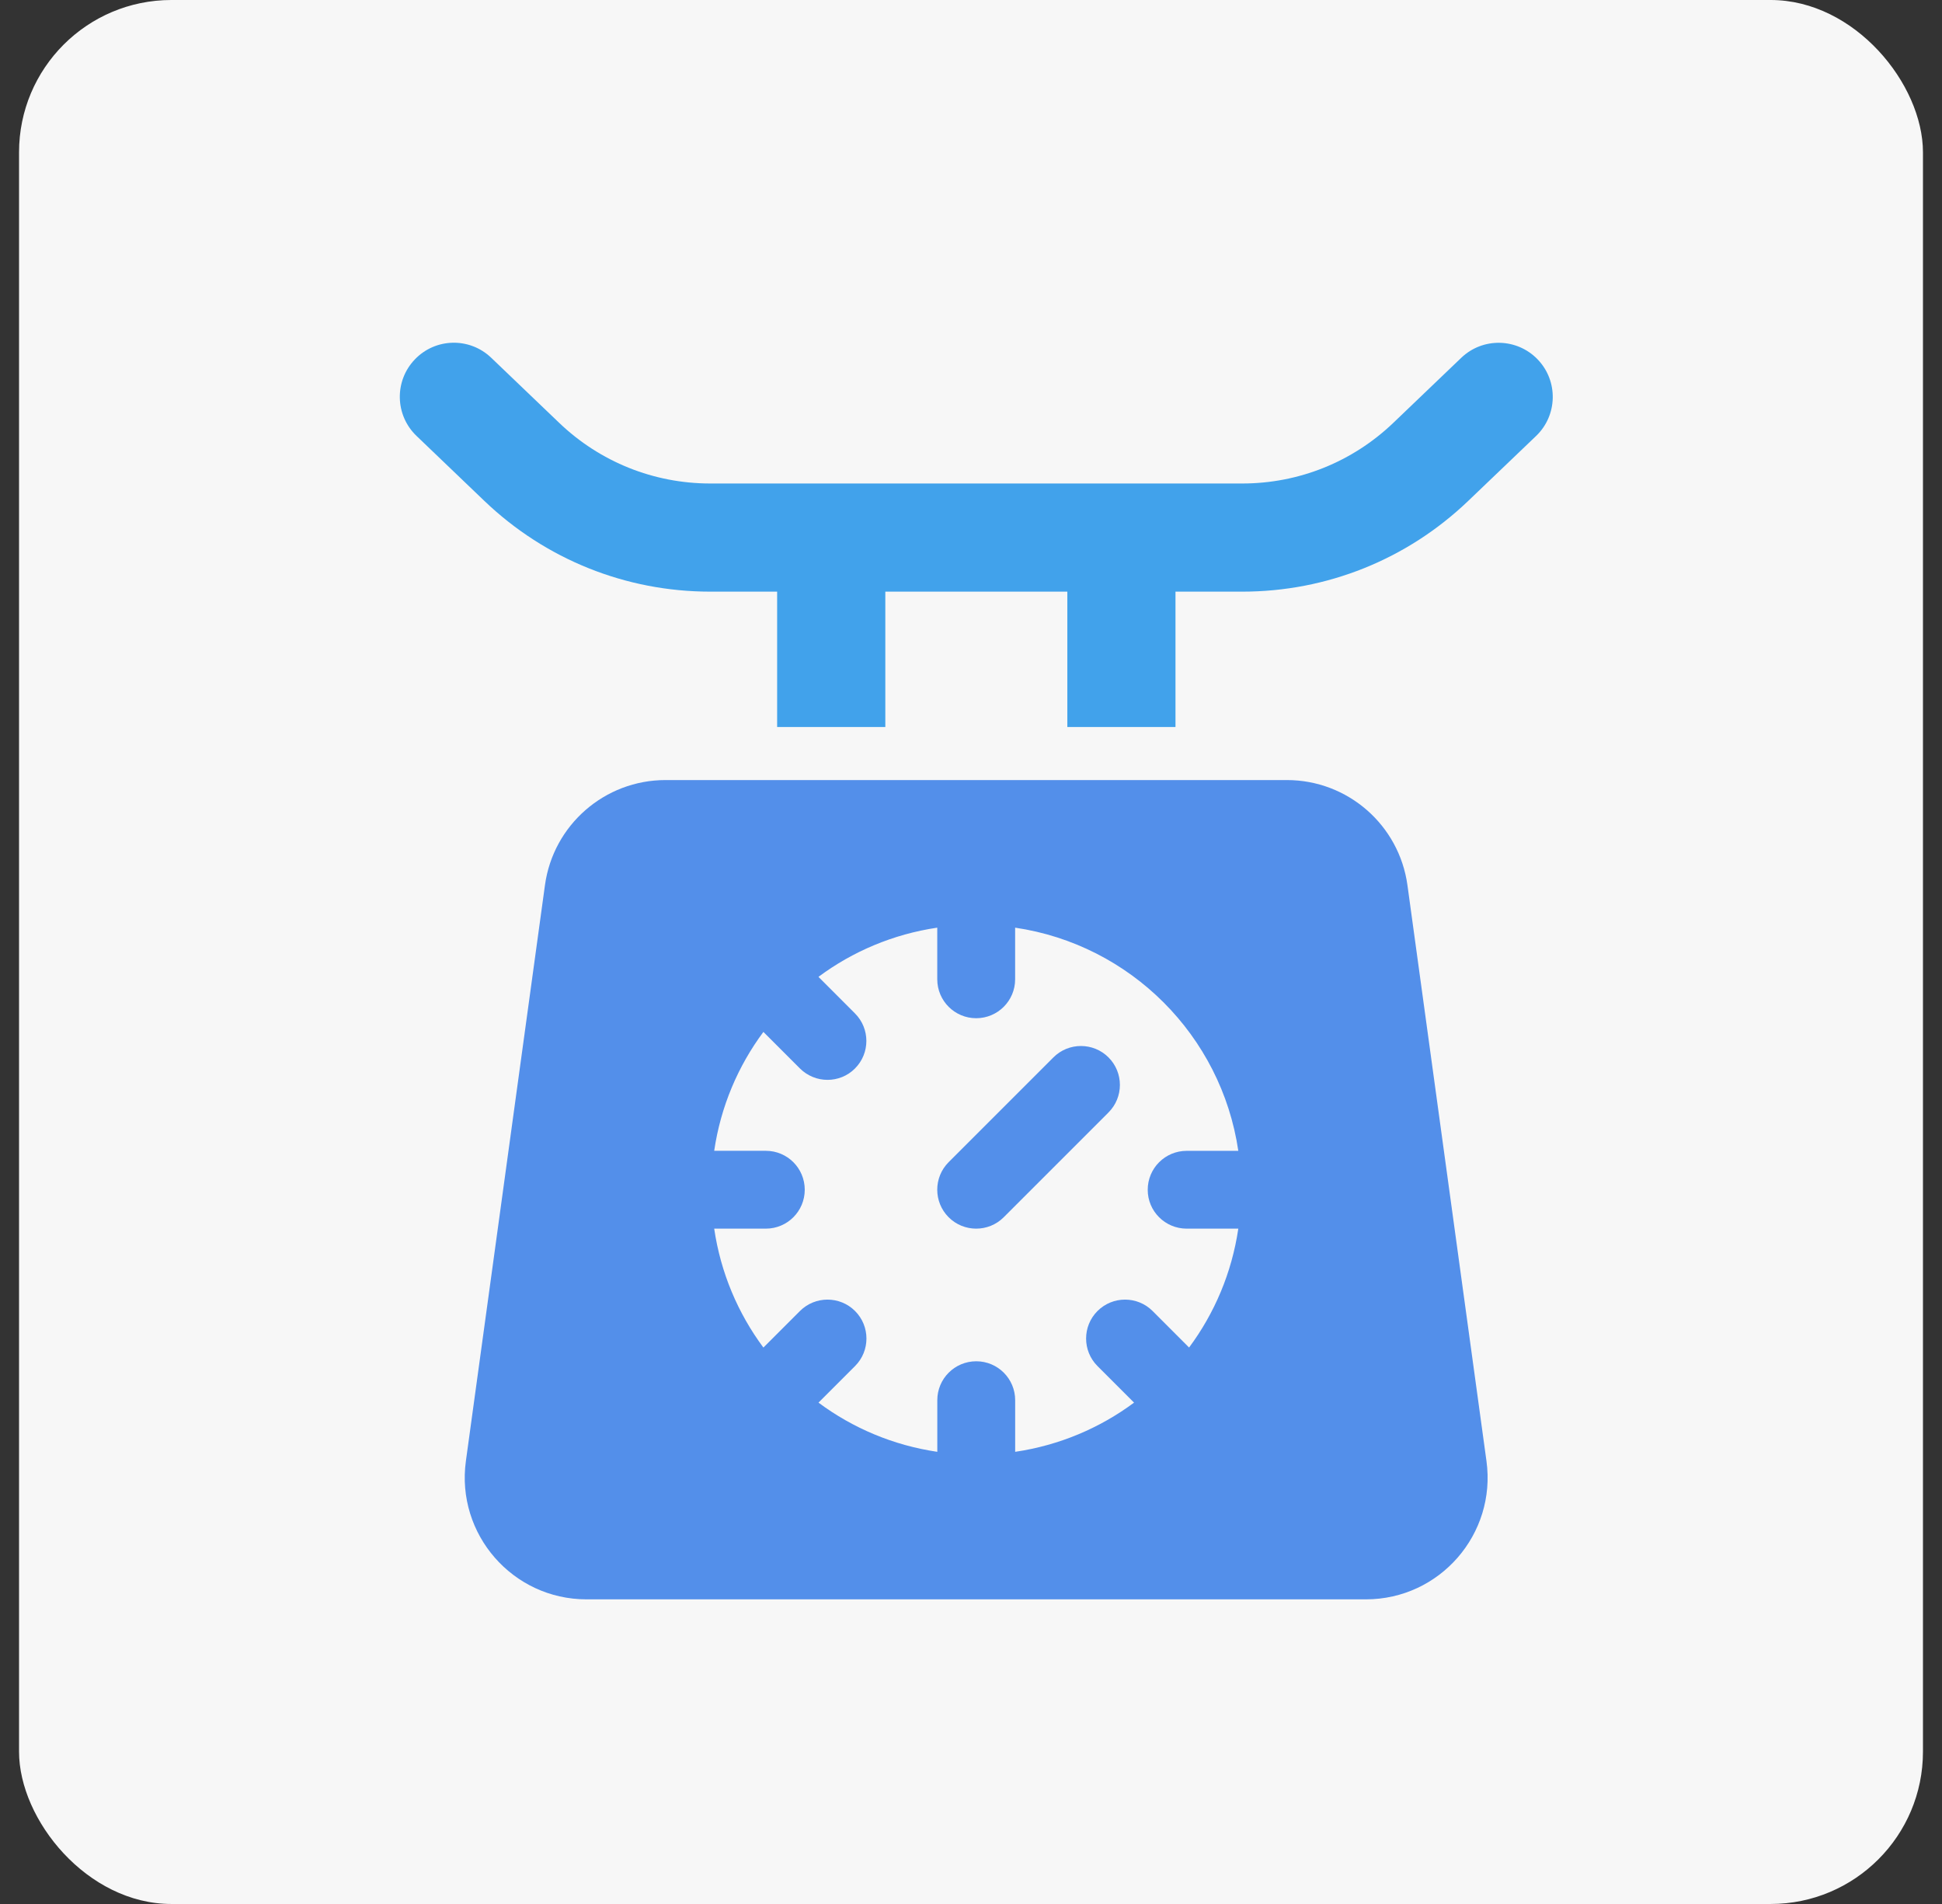 <svg width="51" height="50" viewBox="0 0 51 50" fill="none" xmlns="http://www.w3.org/2000/svg">
<rect x="0" y="0" width="51" height="50" fill="#333333" stroke="none"/>
<rect x="0.5" width="50" height="50" rx="4" fill="#F7F7F7"/>
<path d="M39.037 38.368L36.962 23.248C36.745 21.665 35.393 20.485 33.796 20.485H17.477C15.88 20.485 14.527 21.665 14.311 23.248L12.235 38.368C11.972 40.288 13.464 42 15.402 42H35.871C37.809 42 39.301 40.288 39.037 38.368ZM31.163 32.265H32.52C32.349 33.424 31.895 34.488 31.227 35.387L30.269 34.428C29.87 34.029 29.221 34.029 28.822 34.428C28.423 34.827 28.423 35.475 28.822 35.874L29.782 36.834C28.883 37.502 27.819 37.955 26.66 38.126V36.77C26.66 36.205 26.202 35.748 25.638 35.748C25.073 35.748 24.615 36.205 24.615 36.77V38.126C23.457 37.955 22.393 37.502 21.495 36.834L22.455 35.874C22.854 35.475 22.854 34.827 22.455 34.428C22.056 34.029 21.407 34.029 21.008 34.428L20.048 35.388C19.38 34.488 18.926 33.424 18.756 32.265H20.112C20.677 32.265 21.134 31.808 21.134 31.243C21.134 30.678 20.677 30.221 20.112 30.221H18.756C18.926 29.062 19.38 27.997 20.048 27.099L21.008 28.059C21.208 28.257 21.469 28.358 21.731 28.358C21.992 28.358 22.255 28.259 22.453 28.059C22.852 27.66 22.852 27.012 22.453 26.613L21.494 25.653C22.392 24.985 23.457 24.532 24.614 24.361V25.717C24.614 26.282 25.072 26.739 25.636 26.739C26.201 26.739 26.659 26.282 26.659 25.717V24.361C29.685 24.807 32.074 27.194 32.52 30.222H31.163C30.599 30.222 30.141 30.679 30.141 31.244C30.14 31.808 30.599 32.265 31.163 32.265Z" fill="#538FEA"/>
<path d="M24.913 31.966C25.113 32.166 25.375 32.265 25.636 32.265C25.897 32.265 26.16 32.166 26.359 31.966L29.111 29.214C29.51 28.815 29.51 28.167 29.111 27.768C28.712 27.369 28.063 27.369 27.664 27.768L24.912 30.52C24.514 30.919 24.514 31.567 24.913 31.966Z" fill="#538FEA"/>
<path d="M40.383 9.44C39.84 8.874 38.941 8.854 38.375 9.396L36.591 11.104C35.517 12.131 34.107 12.697 32.622 12.697H18.654C17.169 12.697 15.758 12.131 14.685 11.104L12.901 9.396C12.333 8.851 11.435 8.872 10.894 9.439C10.352 10.005 10.371 10.903 10.938 11.447L12.722 13.156C14.328 14.691 16.435 15.537 18.655 15.537H20.409V19.092H23.25V15.537H28.03V19.092H30.87V15.537H32.624C34.844 15.537 36.951 14.691 38.556 13.156L40.341 11.448C40.906 10.906 40.926 10.007 40.383 9.44Z" fill="#41A2EB"/>
</svg>
